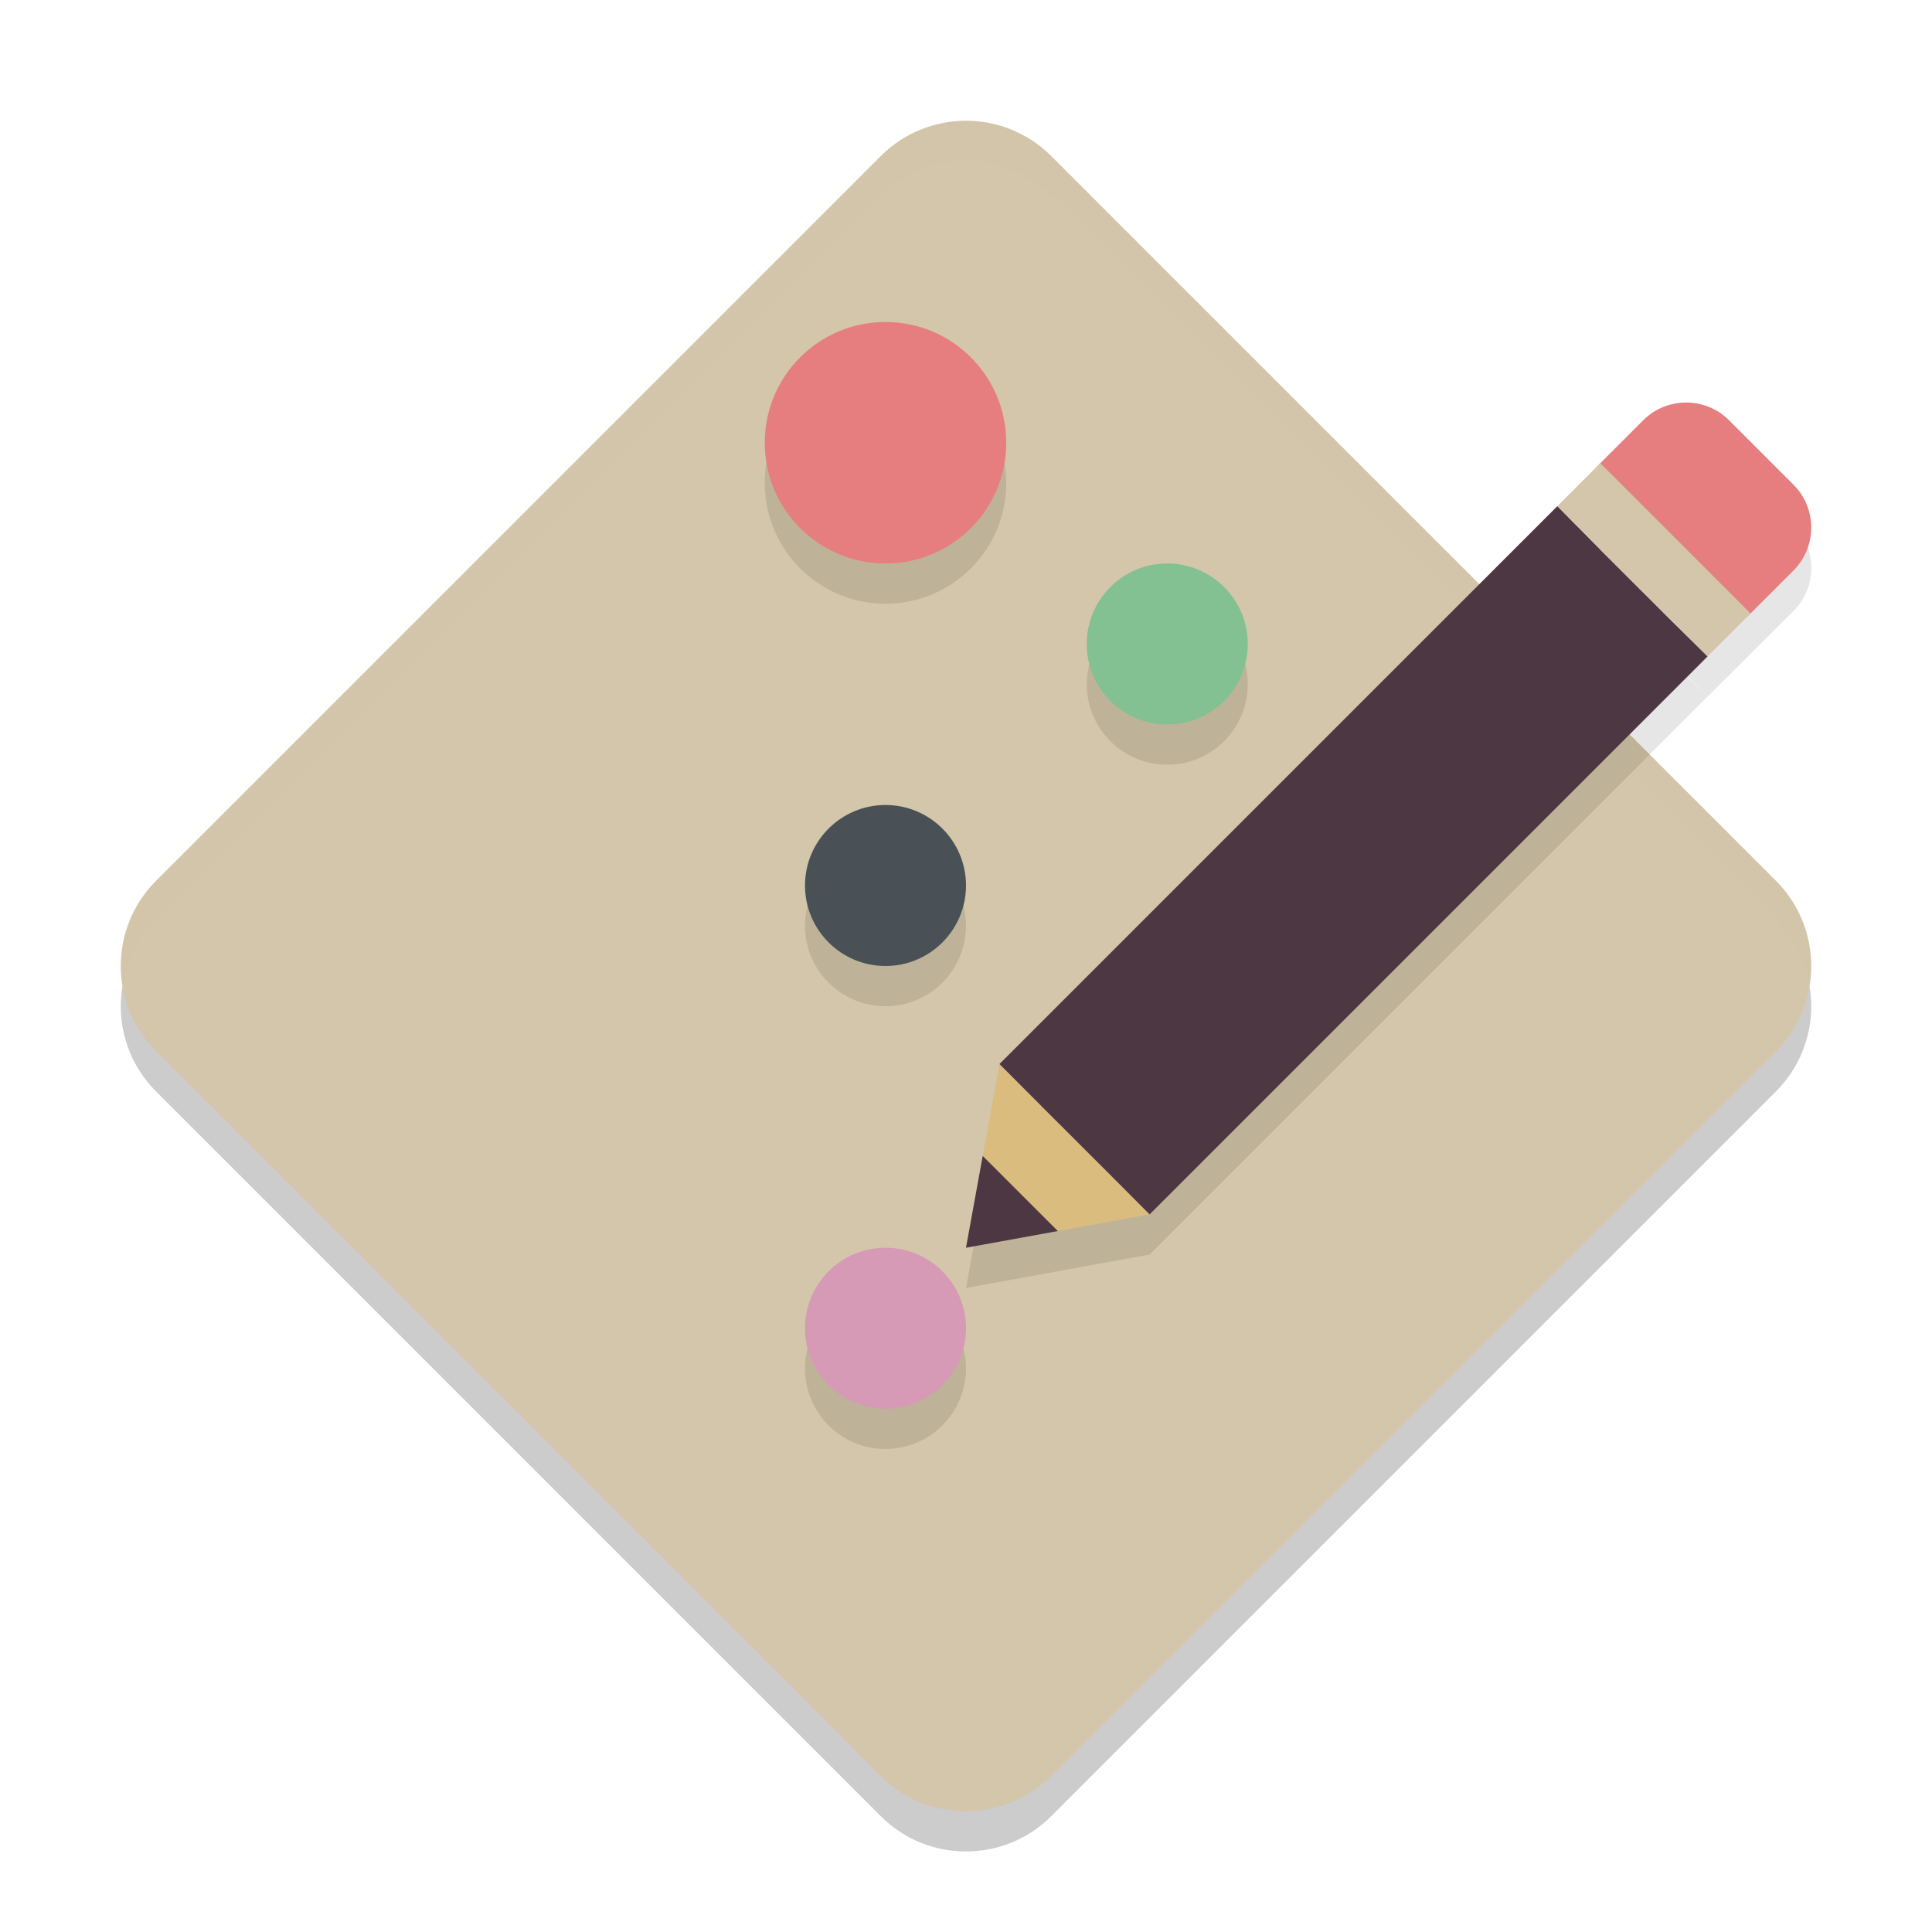 <svg xmlns="http://www.w3.org/2000/svg" width="48" height="48" version="1.1">
 <path style="opacity:0.2" d="M 26.118,45.122 44.122,27.118 c 1.17,-1.17 1.17,-3.066 0,-4.236 L 26.118,4.878 c -1.17,-1.17 -3.066,-1.17 -4.236,0 L 3.878,22.882 c -1.17,1.17 -1.17,3.066 0,4.236 L 21.882,45.122 c 1.17,1.17 3.066,1.17 4.236,0 z m 0,0"/>
 <path style="fill:#d3c6aa" d="M 26.118,44.122 44.122,26.118 c 1.17,-1.17 1.17,-3.066 0,-4.236 L 26.118,3.878 c -1.17,-1.17 -3.066,-1.17 -4.236,0 L 3.878,21.882 c -1.17,1.17 -1.17,3.066 0,4.236 L 21.882,44.122 c 1.17,1.17 3.066,1.17 4.236,0 z m 0,0"/>
 <path style="fill:#d3c6aa;opacity:0.2" d="M 24 3 C 23.234 3 22.468 3.292 21.883 3.877 L 3.877 21.883 C 3.164 22.596 2.891 23.577 3.047 24.5 C 3.147 23.908 3.42 23.34 3.877 22.883 L 21.883 4.877 C 23.053 3.707 24.947 3.707 26.117 4.877 L 44.123 22.883 C 44.58 23.34 44.853 23.908 44.953 24.5 C 45.109 23.577 44.836 22.596 44.123 21.883 L 26.117 3.877 C 25.532 3.292 24.766 3 24 3 z"/>
 <path style="fill:#d3c6aa" d="M 21 11 L 21 43.24 L 21.883 44.123 C 22.209 44.449 22.593 44.674 23 44.818 L 23 11 L 21 11 z"/>
 <path fill="none" stroke="#d3c6aa" stroke-linecap="round" stroke-width="1.498" style="stroke-width:2" d="m 21.753,33 h 3.745 C 27.566,33 29,31.311 29,29.242 V 15.762"/>
 <path style="opacity:0.1" d="m 22,9 c -1.657,0 -3,1.343 -3,3 0,1.657 1.343,3 3,3 1.657,0 3,-1.343 3,-3 0,-1.657 -1.343,-3 -3,-3 z m 7,6 c -1.104,0 -2,0.896 -2,2 0,1.104 0.896,2 2,2 1.104,0 2,-0.896 2,-2 0,-1.104 -0.896,-2 -2,-2 z m -7,6 c -1.104,0 -2,0.896 -2,2 0,1.104 0.896,2 2,2 1.104,0 2,-0.896 2,-2 0,-1.104 -0.896,-2 -2,-2 z m 0,11 c -1.104,0 -2,0.896 -2,2 0,1.104 0.896,2 2,2 1.104,0 2,-0.896 2,-2 0,-1.104 -0.896,-2 -2,-2 z"/>
 <path style="opacity:0.1" d="m 41.893,11 c -0.386,0 -0.774,0.147 -1.068,0.441 l -1.064,1.066 -1.066,1.066 1.055,1.055 c 0.004,0.004 0.007,0.009 0.012,0.014 l 1.598,1.598 c 0.002,0.002 0.004,0.004 0.006,0.006 l 1.061,1.061 1.068,-1.066 1.066,-1.064 c 0.589,-0.589 0.589,-1.546 0,-2.135 l -1.6,-1.6 C 42.664,11.147 42.279,11 41.893,11 Z m 0.531,6.307 L 41.352,16.25 39.75,14.65 l 0.002,-0.002 -1.059,-1.074 -13.861,13.861 0.959,0.961 L 24.83,27.438 24.416,29.719 24,32 l 2.281,-0.416 2.279,-0.414 z m -16.527,11.197 1.602,1.598 0.709,0.713 z"/>
 <path style="fill:#d699b6" d="m 24,33 c 0,1.104 -0.896,2 -2,2 -1.104,0 -2,-0.896 -2,-2 0,-1.104 0.896,-2 2,-2 1.104,0 2,0.896 2,2 z m 0,0"/>
 <path fill="#e67e80" d="M 25,11 C 25,12.657 23.657,14 22,14 c -1.657,0 -3,-1.343 -3,-3 0,-1.657 1.343,-3 3,-3 1.657,0 3,1.343 3,3 z m 0,0"/>
 <path style="fill:#83c092" d="m 31,16 c 0,1.104 -0.896,2 -2,2 -1.104,0 -2,-0.896 -2,-2 0,-1.104 0.896,-2 2,-2 1.104,0 2,0.896 2,2 z m 0,0"/>
 <path style="fill:#495156" d="m 24,22 c 0,1.104 -0.896,2 -2,2 -1.104,0 -2,-0.896 -2,-2 0,-1.104 0.896,-2 2,-2 1.104,0 2,0.896 2,2 z m 0,0"/>
 <path style="fill:#e67e80" d="m 39.759,11.508 1.066,-1.066 c 0.589,-0.589 1.545,-0.589 2.134,0 l 1.599,1.599 c 0.589,0.589 0.589,1.545 0,2.134 l -1.066,1.066 c -0.589,0.589 -1.545,0.589 -2.134,0 l -1.599,-1.599 c -0.589,-0.589 -0.589,-1.545 0,-2.134 z m 0,0"/>
 <path style="fill:#dbbc7f" d="m 26.281,30.585 -1.866,-1.866 0.415,-2.281 3.732,3.732 z m 0,0"/>
 <path fill="#4c3743" d="m 24,31 0.415,-2.281 1.866,1.866 z m 0,0"/>
 <path style="fill:#4c3743" d="m 38.692,12.575 -13.861,13.861 0.96,0.96 0.106,0.108 1.601,1.599 1.064,1.068 13.863,-13.863 -1.074,-1.058 -1.601,-1.599 0.002,-0.002 z"/>
 <path style="fill:#d3c6aa" d="m 38.693,12.574 1.066,-1.066 3.733,3.733 -1.068,1.066 z m 0,0"/>
</svg>
